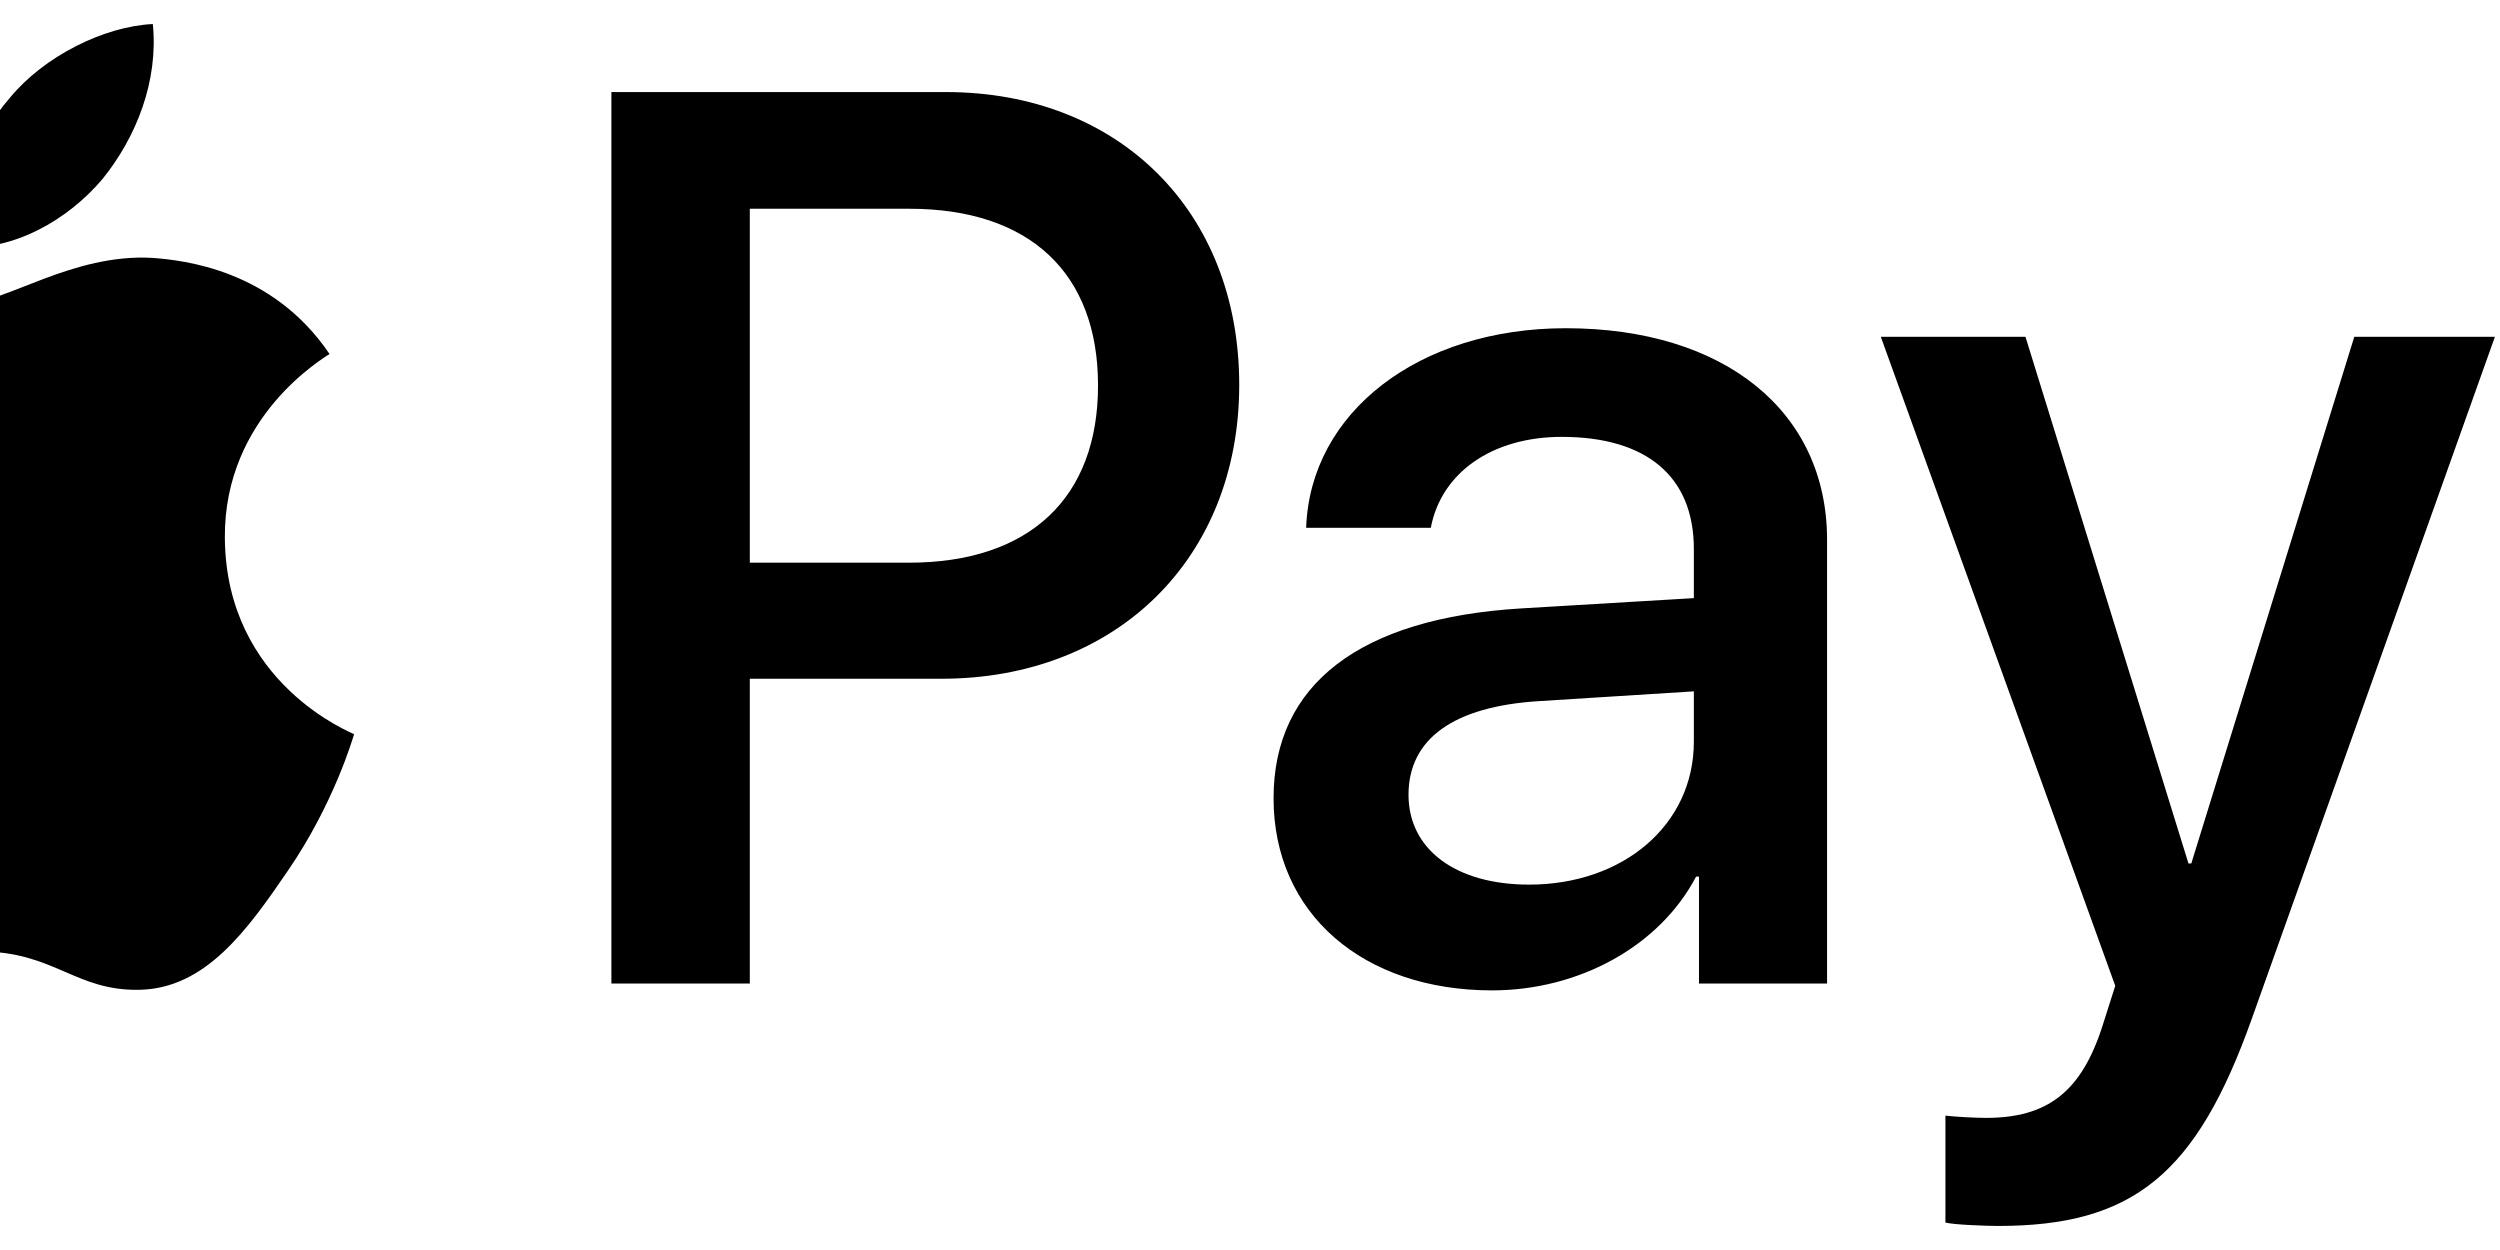 <svg width="52" height="26" viewBox="0 0 52 26" fill="none" xmlns="http://www.w3.org/2000/svg">
<g clip-path="url(#clip0_1_763)">
<path d="M2.132 3.723C1.419 4.568 0.277 5.234 -0.865 5.138C-1.008 3.997 -0.449 2.784 0.206 2.034C0.919 1.166 2.168 0.548 3.179 0.5C3.298 1.689 2.834 2.855 2.132 3.723ZM3.167 5.364C1.514 5.269 0.098 6.304 -0.687 6.304C-1.483 6.304 -2.685 5.412 -3.993 5.436C-5.694 5.46 -7.275 6.423 -8.144 7.957C-9.928 11.026 -8.608 15.569 -6.883 18.067C-6.039 19.303 -5.028 20.659 -3.696 20.612C-2.435 20.564 -1.935 19.791 -0.413 19.791C1.121 19.791 1.561 20.612 2.893 20.588C4.273 20.564 5.141 19.351 5.986 18.114C6.949 16.711 7.342 15.343 7.365 15.272C7.342 15.248 4.701 14.237 4.677 11.192C4.654 8.647 6.759 7.434 6.854 7.363C5.665 5.602 3.809 5.412 3.167 5.364ZM12.717 1.915V20.457H15.596V14.118H19.58C23.219 14.118 25.776 11.62 25.776 8.005C25.776 4.389 23.267 1.915 19.675 1.915H12.717ZM15.596 4.342H18.914C21.412 4.342 22.839 5.674 22.839 8.017C22.839 10.36 21.412 11.704 18.902 11.704H15.596V4.342ZM31.033 20.6C32.841 20.6 34.518 19.684 35.279 18.233H35.339V20.457H38.003V11.228C38.003 8.552 35.862 6.827 32.568 6.827C29.511 6.827 27.251 8.576 27.168 10.978H29.761C29.975 9.836 31.033 9.087 32.484 9.087C34.245 9.087 35.232 9.908 35.232 11.418V12.441L31.64 12.655C28.298 12.857 26.49 14.225 26.49 16.604C26.49 19.006 28.357 20.6 31.033 20.6ZM31.806 18.4C30.272 18.4 29.297 17.662 29.297 16.532C29.297 15.367 30.236 14.689 32.032 14.582L35.232 14.38V15.426C35.232 17.163 33.757 18.4 31.806 18.4ZM41.559 25.5C44.366 25.5 45.686 24.43 46.84 21.183L51.894 7.006H48.969L45.579 17.96H45.52L42.13 7.006H39.121L43.997 20.505L43.736 21.325C43.295 22.717 42.582 23.252 41.309 23.252C41.083 23.252 40.643 23.228 40.465 23.205V25.429C40.631 25.476 41.345 25.5 41.559 25.5Z" fill="black"/>
</g>
<defs>
<clipPath id="clip0_1_763">
<rect width="60.894" height="25" fill="white" transform="translate(-9 0.5)"/>
</clipPath>
</defs>
</svg>
